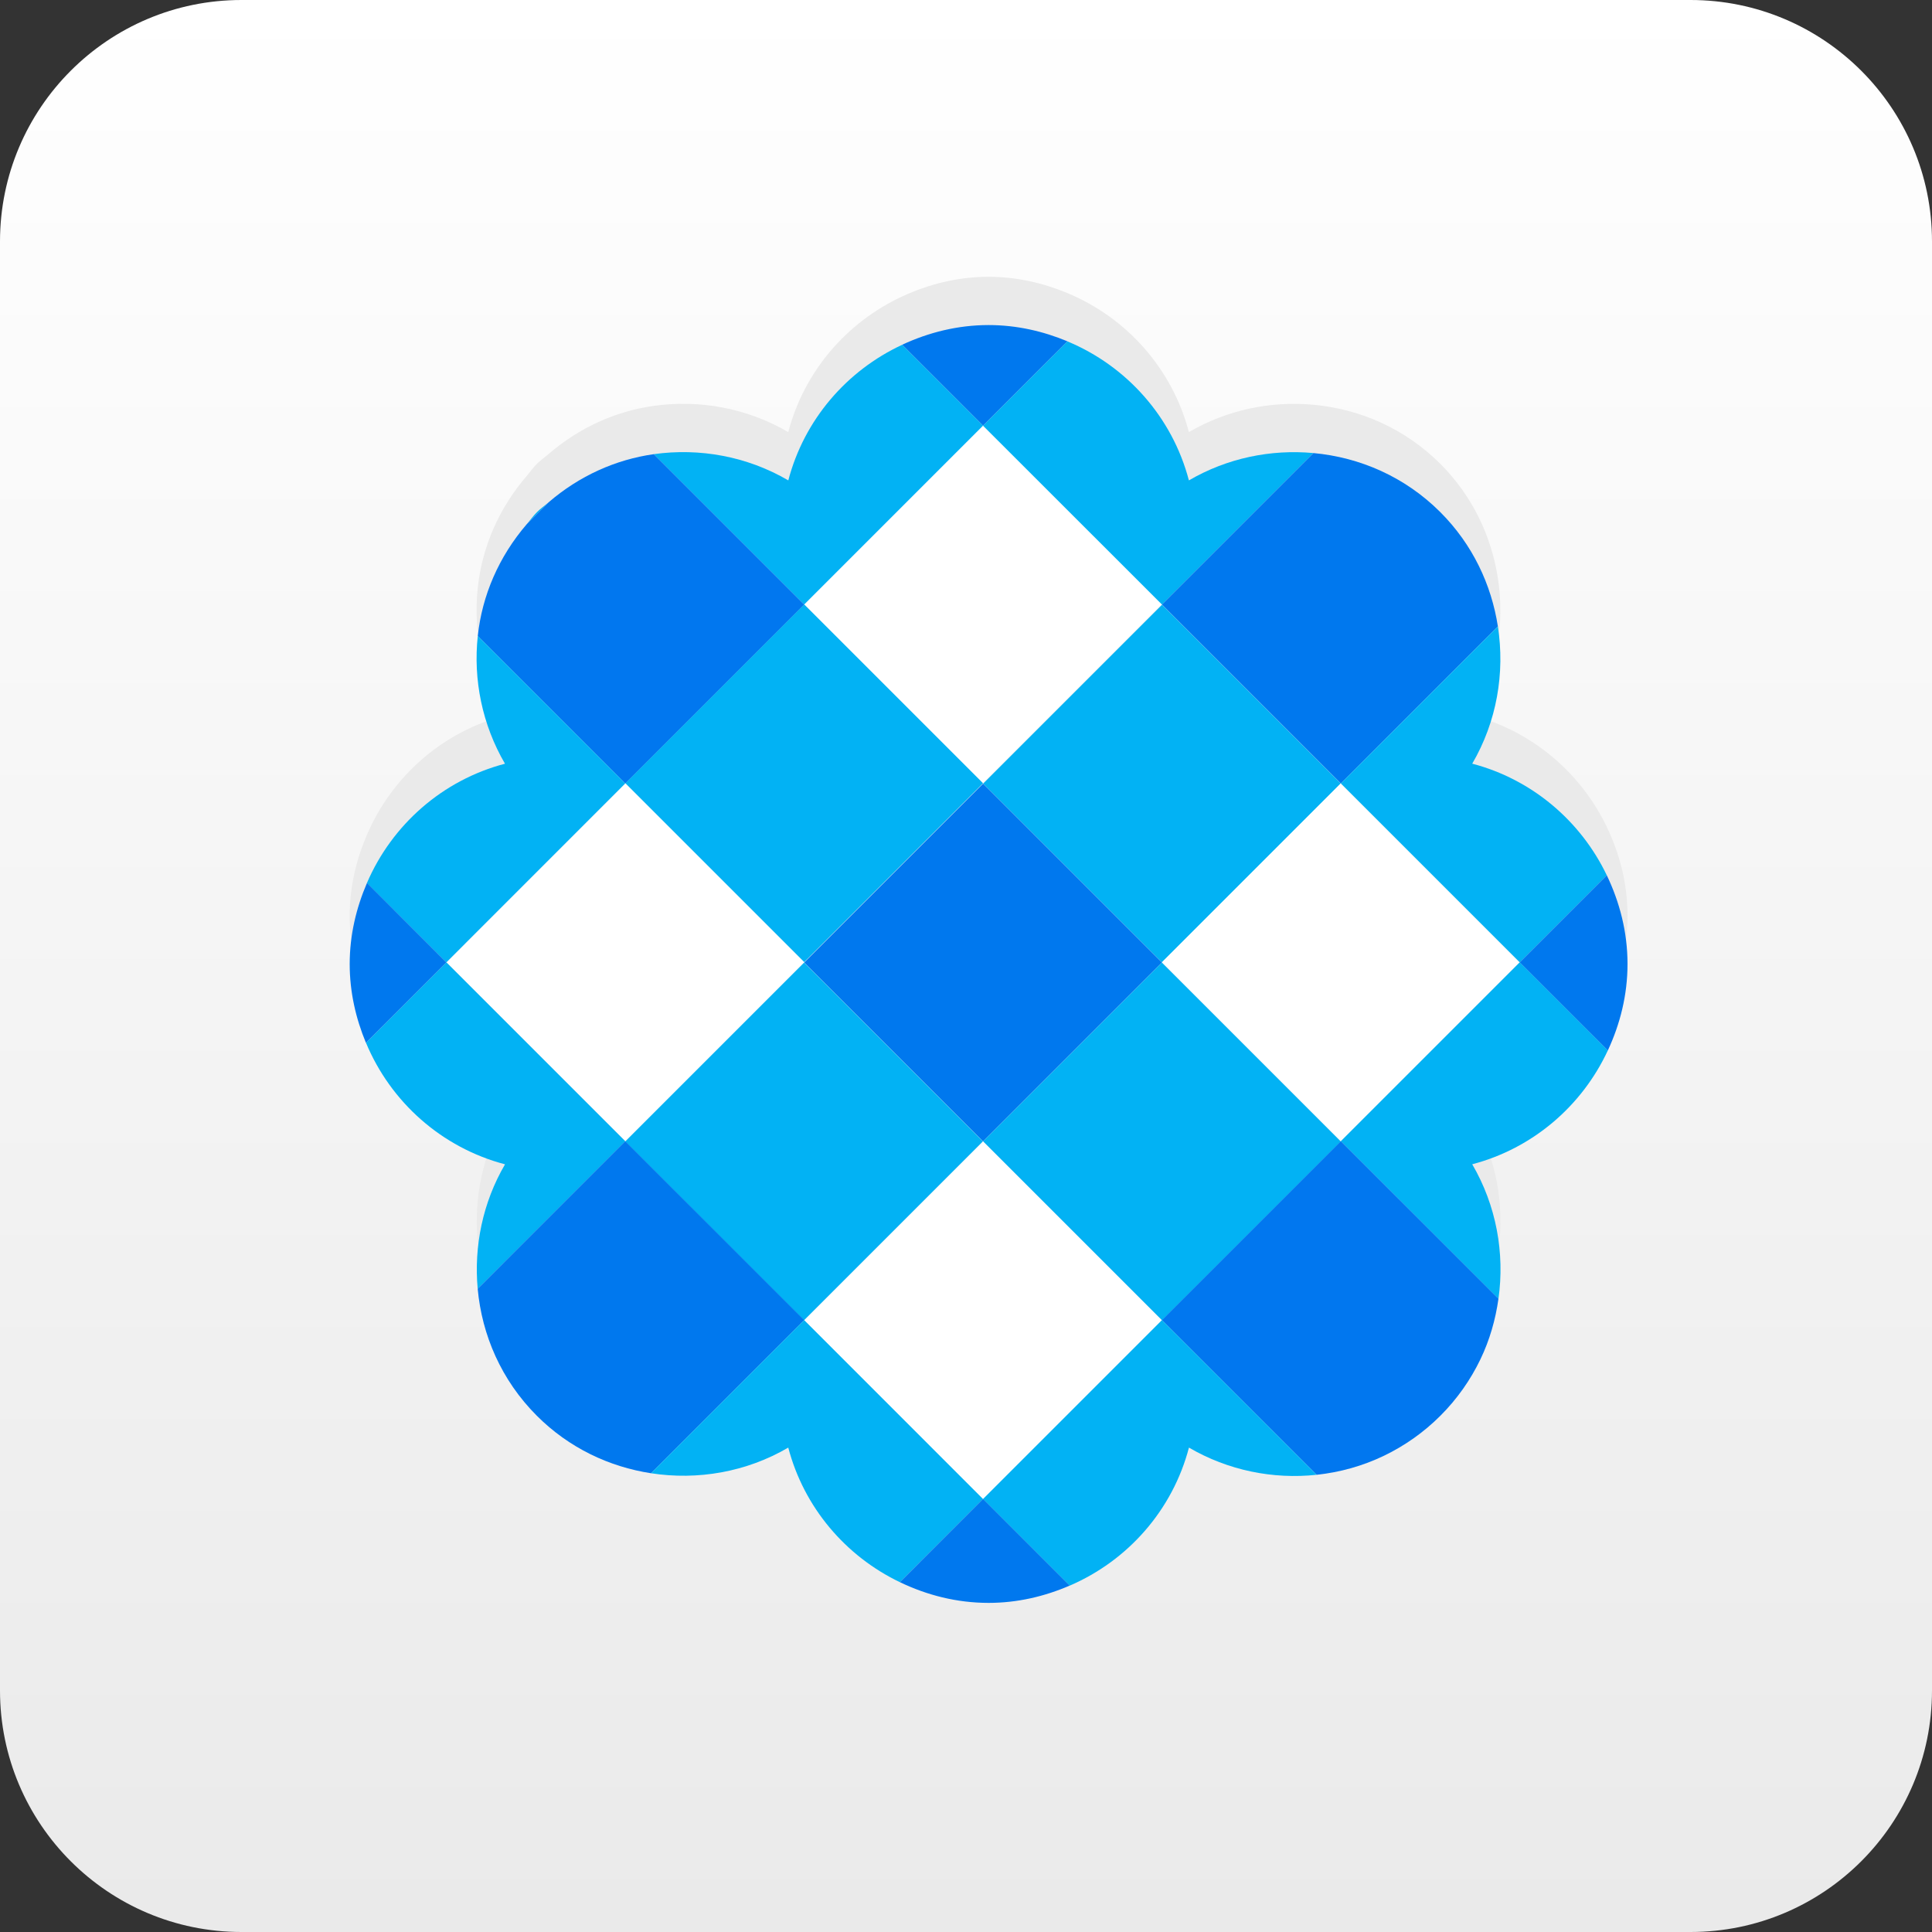 <?xml version="1.0" encoding="utf-8"?>
<!DOCTYPE svg PUBLIC "-//W3C//DTD SVG 1.1//EN" "http://www.w3.org/Graphics/SVG/1.1/DTD/svg11.dtd">
<svg version="1.1" id="icon" xmlns="http://www.w3.org/2000/svg" xmlns:xlink="http://www.w3.org/1999/xlink" x="0px" y="0px" width="48px" height="48px" viewBox="0 0 40 40" enable-background="new 0 0 40 40" xml:space="preserve">
<rect x="0" y="0" width="40" height="40" fill="#333333" stroke="none"/>
<linearGradient id="SVGID_1_" gradientUnits="userSpaceOnUse" x1="367.1" y1="-410.1" x2="367.1" y2="-458.1" gradientTransform="matrix(0.833 0 0 -0.833 -285.917 -341.75)">
	<stop  offset="0" style="stop-color:#FFFFFF"/>
	<stop  offset="1" style="stop-color:#EAEAEA"/>
</linearGradient>
<path fill="url(#SVGID_1_)" d="M40,35c0,2.761-2.239,5-5,5H5c-2.761,0-5-2.239-5-5V5c0-2.761,2.239-5,5-5h30c2.761,0,5,2.239,5,5V35
	z"/>
<path fill="#EAEAEA" d="M33.267,17.121c-0.541-1.127-1.551-1.986-2.786-2.31c0.508-0.87,0.68-1.876,0.531-2.842
	c-0.134-0.864-0.523-1.697-1.19-2.364c-0.736-0.736-1.67-1.137-2.629-1.225c-0.883-0.081-1.787,0.104-2.578,0.566
	c-0.344-1.31-1.287-2.368-2.517-2.879c-0.504-0.209-1.05-0.336-1.631-0.336c-0.643,0-1.244,0.154-1.789,0.407
	c-1.151,0.535-2.03,1.555-2.358,2.808c-0.852-0.498-1.836-0.676-2.784-0.543c-0.786,0.11-1.54,0.447-2.178,0.997
	c-0.081,0.069-0.167,0.129-0.244,0.205c-0.077,0.077-0.136,0.163-0.205,0.244c-0.583,0.676-0.928,1.482-1.017,2.318
	c-0.097,0.904,0.09,1.834,0.563,2.645c-1.293,0.339-2.339,1.263-2.857,2.469c-0.222,0.516-0.358,1.079-0.358,1.679
	c0,0.581,0.127,1.127,0.336,1.631c0.511,1.229,1.569,2.173,2.879,2.517c-0.462,0.79-0.646,1.694-0.566,2.578
	c0.088,0.959,0.489,1.893,1.225,2.629c0.667,0.667,1.5,1.057,2.364,1.19c0.966,0.149,1.973-0.023,2.842-0.531
	c0.324,1.235,1.183,2.245,2.31,2.786c0.558,0.268,1.176,0.429,1.837,0.429c0.599,0,1.162-0.135,1.679-0.358
	c1.206-0.519,2.13-1.565,2.469-2.858c0.81,0.474,1.74,0.66,2.644,0.563c0.48-0.051,0.953-0.182,1.397-0.396
	c0.42-0.203,0.815-0.477,1.165-0.827c0.349-0.349,0.624-0.744,0.827-1.165c0.193-0.4,0.314-0.825,0.375-1.257
	c0.133-0.948-0.045-1.932-0.543-2.785c1.253-0.329,2.273-1.207,2.808-2.358c0.253-0.545,0.408-1.147,0.408-1.789
	C33.696,18.297,33.535,17.679,33.267,17.121z"/>
<g>
	<path fill="#02B2F4" d="M11.115,10.605c-0.077,0.077-0.136,0.163-0.205,0.244l0.449-0.449
		C11.277,10.469,11.191,10.528,11.115,10.605z"/>
	
		<rect x="17.734" y="9.897" transform="matrix(0.707 0.707 -0.707 0.707 14.811 -10.726)" fill="#FFFFFF" width="5.238" height="5.238"/>
	
		<rect x="21.438" y="13.601" transform="matrix(-0.707 -0.707 0.707 -0.707 29.599 44.7)" fill="#02B2F4" width="5.238" height="5.238"/>
	<path fill="#02B2F4" d="M18.679,7.138c-1.151,0.535-2.03,1.555-2.358,2.808c-0.852-0.498-1.836-0.676-2.785-0.543l3.113,3.113
		l3.704-3.704L18.679,7.138z"/>
	
		<rect x="25.142" y="17.305" transform="matrix(0.707 -0.707 0.707 0.707 -5.957 25.465)" fill="#FFFFFF" width="5.238" height="5.238"/>
	<path fill="#02B2F4" d="M27.761,23.627l3.263,3.263c0.133-0.948-0.045-1.932-0.543-2.785c1.253-0.329,2.273-1.207,2.808-2.358
		l-1.824-1.824L27.761,23.627z"/>
	
		<rect x="14.03" y="13.601" transform="matrix(0.707 0.707 -0.707 0.707 16.346 -7.022)" fill="#02B2F4" width="5.238" height="5.238"/>
	
		<rect x="17.734" y="17.305" transform="matrix(-0.707 -0.707 0.707 -0.707 20.657 48.404)" fill="#0078EE" width="5.238" height="5.238"/>
	<path fill="#0177EF" d="M12.945,16.22l3.704-3.704l-3.113-3.113c-0.786,0.111-1.54,0.447-2.178,0.997l-0.449,0.449
		c-0.583,0.676-0.928,1.482-1.017,2.318L12.945,16.22z"/>
	
		<rect x="21.438" y="21.008" transform="matrix(-0.707 -0.707 0.707 -0.707 24.361 57.346)" fill="#02B2F4" width="5.238" height="5.238"/>
	<path fill="#0177EF" d="M27.761,23.627l-3.704,3.704l3.203,3.203c0.48-0.051,0.953-0.182,1.397-0.396
		c0.42-0.203,0.815-0.477,1.165-0.827s0.624-0.744,0.827-1.165c0.193-0.4,0.314-0.825,0.375-1.257L27.761,23.627z"/>
	
		<rect x="10.326" y="17.305" transform="matrix(-0.707 0.707 -0.707 -0.707 36.187 24.858)" fill="#FFFFFF" width="5.238" height="5.238"/>
	
		<rect x="14.03" y="21.008" transform="matrix(-0.707 -0.707 0.707 -0.707 11.715 52.108)" fill="#02B2F4" width="5.238" height="5.238"/>
	<path fill="#02B2F4" d="M12.945,16.22l-3.053-3.053c-0.097,0.904,0.09,1.834,0.563,2.645c-1.293,0.339-2.339,1.263-2.858,2.469
		l1.644,1.644L12.945,16.22z"/>
	
		<rect x="17.734" y="24.712" transform="matrix(-0.707 -0.707 0.707 -0.707 15.419 61.049)" fill="#FFFFFF" width="5.238" height="5.238"/>
	<path fill="#02B2F4" d="M22.147,32.829c1.206-0.519,2.13-1.565,2.469-2.858c0.81,0.473,1.74,0.66,2.644,0.563l-3.203-3.203
		l-3.704,3.704L22.147,32.829z"/>
	<path fill="#02B2F4" d="M9.242,19.924l-1.665,1.665c0.511,1.229,1.569,2.173,2.879,2.517c-0.462,0.79-0.646,1.694-0.566,2.578
		l3.056-3.056L9.242,19.924z"/>
	<path fill="#0078EE" d="M12.945,23.627L9.89,26.683c0.088,0.959,0.489,1.893,1.225,2.629c0.667,0.667,1.499,1.057,2.364,1.19
		l3.171-3.171L12.945,23.627z"/>
	<path fill="#0078EE" d="M7.598,18.28c-0.222,0.516-0.358,1.079-0.358,1.679c0,0.581,0.127,1.127,0.336,1.631l1.665-1.665
		L7.598,18.28z"/>
	<path fill="#02B2F4" d="M16.649,27.331l-3.171,3.171c0.966,0.149,1.973-0.023,2.842-0.531c0.324,1.235,1.183,2.245,2.31,2.786
		l1.722-1.722L16.649,27.331z"/>
	<path fill="#0078EE" d="M18.631,32.757c0.558,0.268,1.176,0.429,1.837,0.429c0.599,0,1.162-0.135,1.679-0.358l-1.794-1.794
		L18.631,32.757z"/>
	<path fill="#02B2F4" d="M24.057,12.516l3.136-3.136c-0.883-0.081-1.787,0.104-2.578,0.566c-0.344-1.31-1.287-2.368-2.517-2.879
		l-1.746,1.746L24.057,12.516z"/>
	<path fill="#0078EE" d="M27.761,16.22l3.251-3.251c-0.134-0.864-0.523-1.696-1.19-2.364c-0.736-0.736-1.67-1.137-2.629-1.225
		l-3.136,3.136L27.761,16.22z"/>
	<path fill="#0078EE" d="M22.099,7.066c-0.504-0.209-1.05-0.336-1.631-0.336c-0.643,0-1.244,0.154-1.789,0.407l1.674,1.674
		L22.099,7.066z"/>
	<path fill="#02B2F4" d="M30.481,15.811c0.508-0.87,0.68-1.876,0.531-2.842l-3.251,3.251l3.704,3.704l1.802-1.802
		C32.726,16.994,31.716,16.135,30.481,15.811z"/>
	<path fill="#0078EE" d="M33.289,21.748c0.253-0.545,0.407-1.147,0.407-1.789c0-0.661-0.162-1.28-0.429-1.837l-1.802,1.802
		L33.289,21.748z"/>
</g>
</svg>
